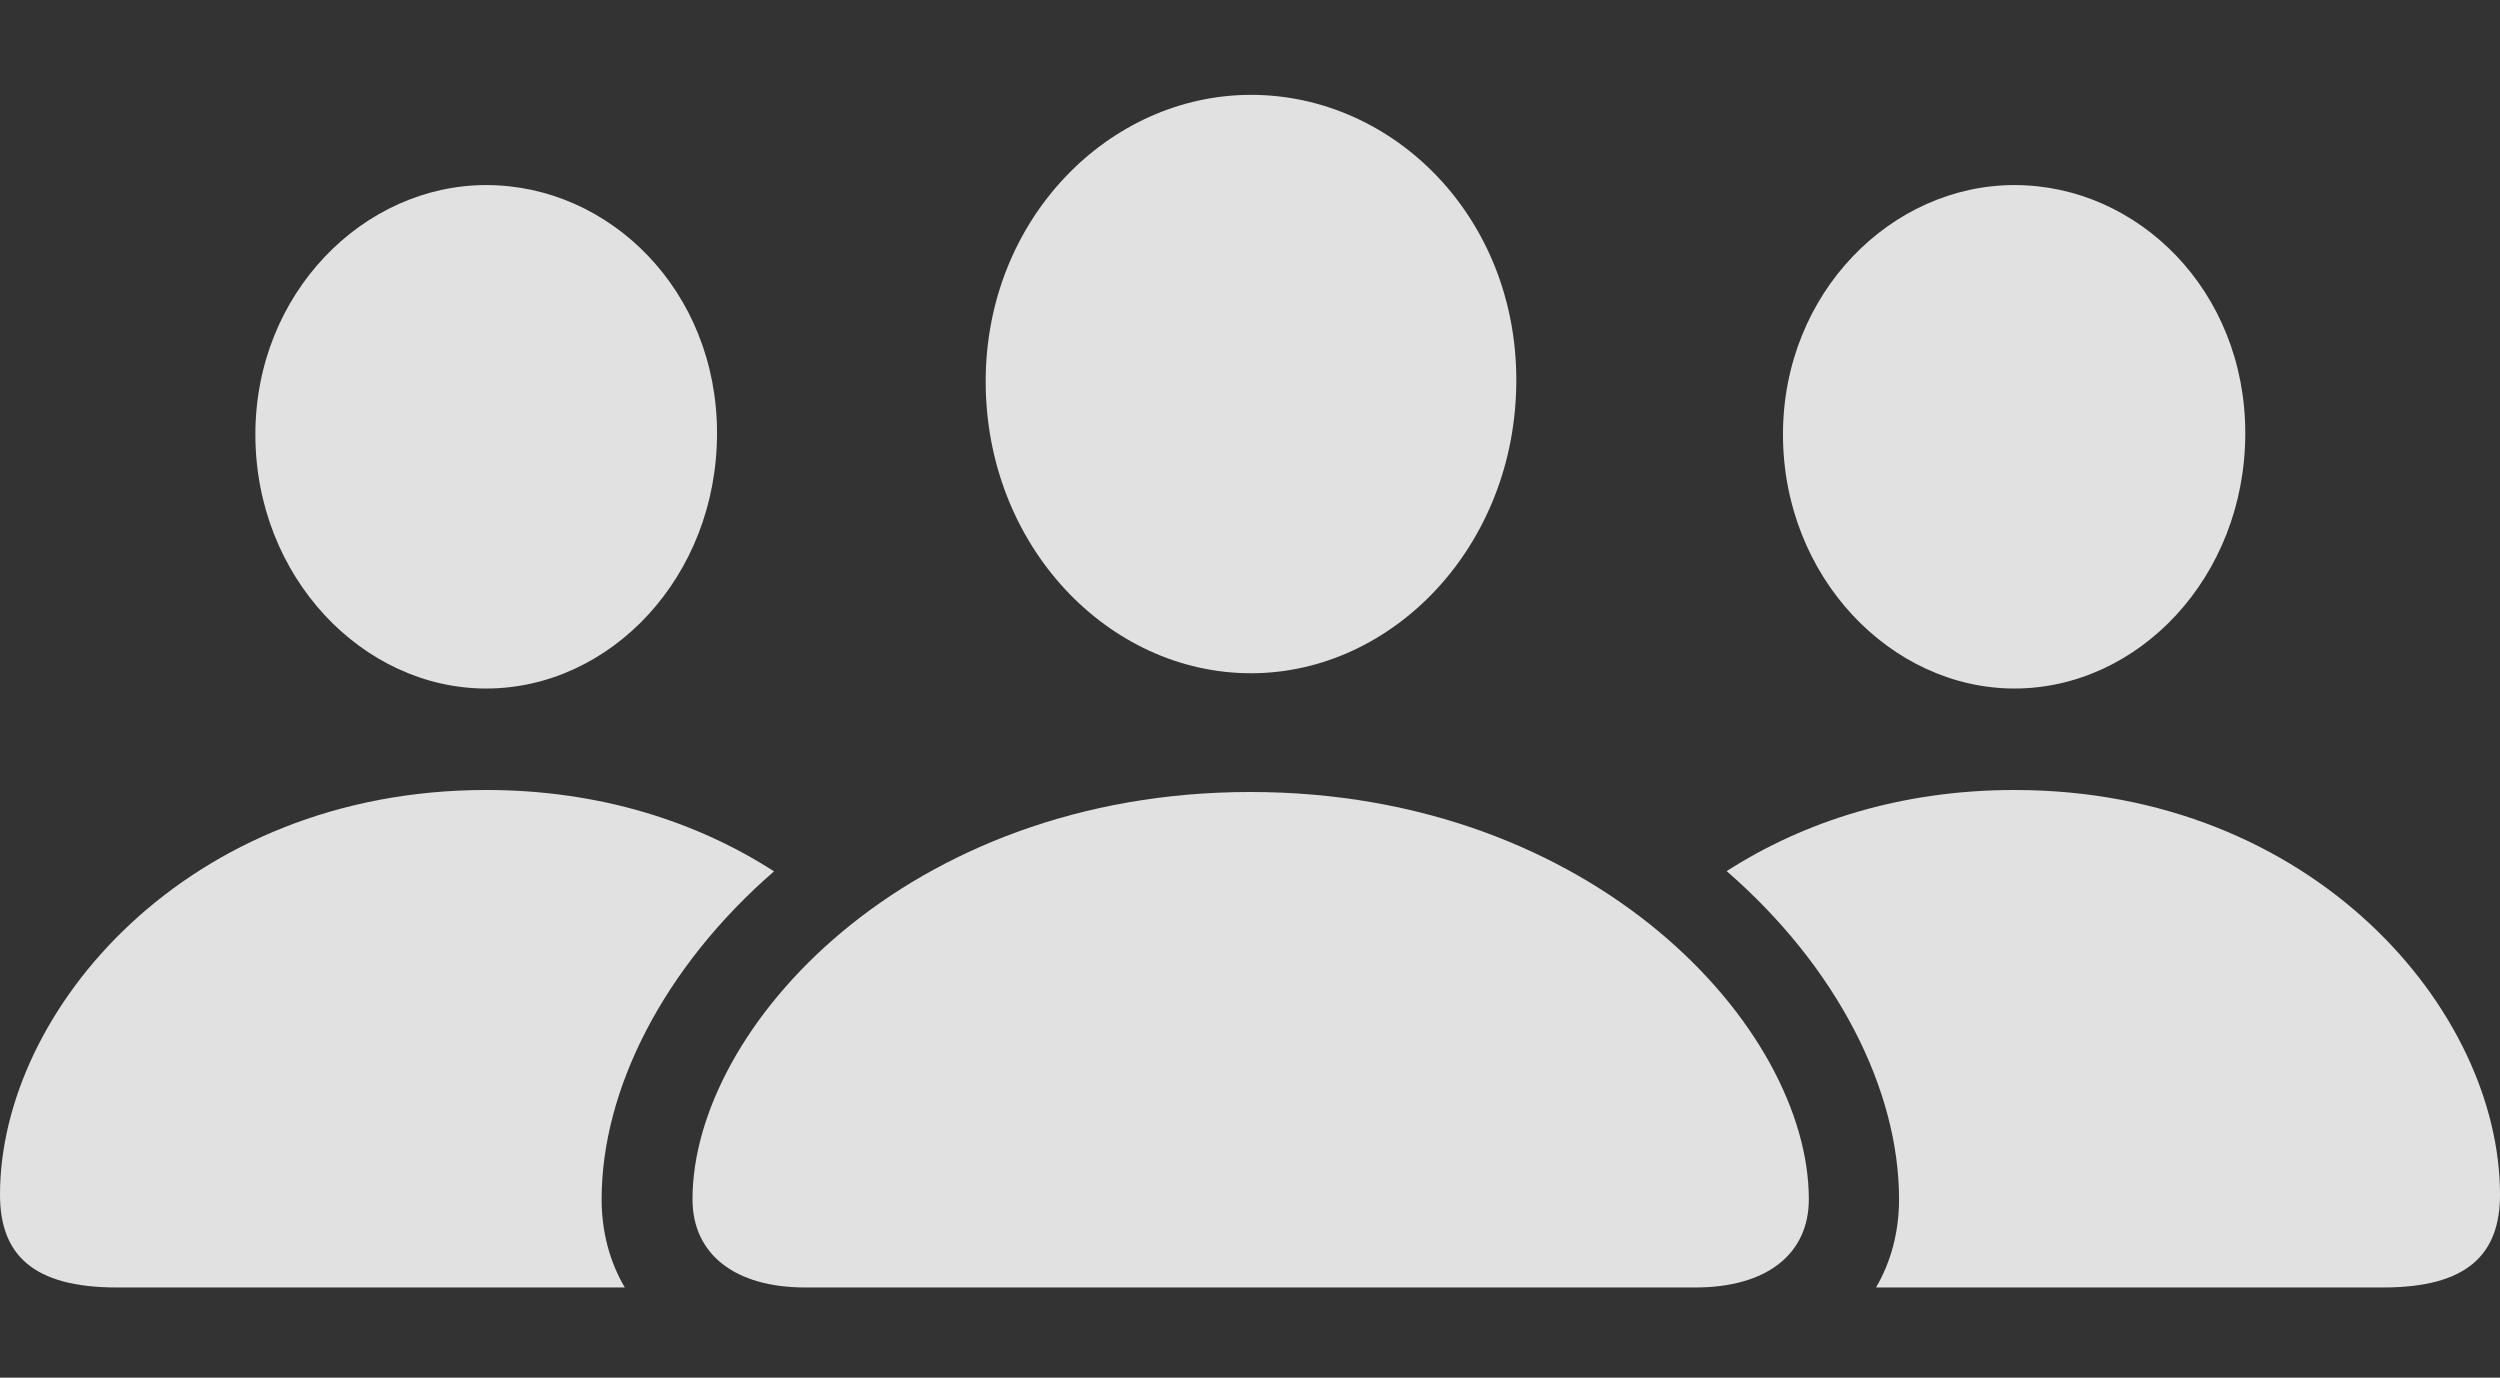 <?xml version="1.0" encoding="UTF-8"?>
<!--Generator: Apple Native CoreSVG 326-->
<!DOCTYPE svg
PUBLIC "-//W3C//DTD SVG 1.1//EN"
       "http://www.w3.org/Graphics/SVG/1.1/DTD/svg11.dtd">
<svg version="1.1" xmlns="http://www.w3.org/2000/svg" xmlns:xlink="http://www.w3.org/1999/xlink" viewBox="0 0 184.033 101.416">
 <rect x="0" y="0" width="184.033" height="101.416" fill="#333333" stroke="none"/>
 <g>
  <rect height="101.416" opacity="0" width="184.033" x="0" y="0"/>
  <path d="M56.978 64.142C48.862 71.191 44.287 80.198 44.287 88.281C44.287 90.656 44.872 92.871 45.993 94.775L8.594 94.775C2.393 94.775 0 92.334 0 87.939C0 74.414 13.77 58.154 35.791 58.154C44.143 58.154 51.309 60.493 56.978 64.142ZM52.783 31.885C52.783 42.48 44.922 50.684 35.791 50.684C26.709 50.684 18.799 42.48 18.799 31.982C18.799 21.582 26.758 13.623 35.791 13.623C44.873 13.623 52.783 21.387 52.783 31.885Z" fill="white" fill-opacity="0.85"/>
  <path d="M184.033 87.939C184.033 92.334 181.641 94.775 175.439 94.775L138.1 94.775C139.215 92.871 139.795 90.656 139.795 88.281C139.795 80.193 135.225 71.178 127.105 64.126C132.77 60.487 139.932 58.154 148.291 58.154C170.312 58.154 184.033 74.414 184.033 87.939ZM165.283 31.885C165.283 42.48 157.422 50.684 148.291 50.684C139.209 50.684 131.25 42.48 131.25 31.982C131.25 21.582 139.209 13.623 148.291 13.623C157.373 13.623 165.283 21.387 165.283 31.885Z" fill="white" fill-opacity="0.85"/>
  <path d="M92.09 49.56C102.539 49.56 111.621 40.185 111.621 27.979C111.621 15.918 102.539 6.982 92.09 6.982C81.641 6.982 72.559 16.113 72.559 28.076C72.559 40.185 81.592 49.56 92.09 49.56ZM59.277 94.775L124.805 94.775C130.029 94.775 133.154 92.334 133.154 88.281C133.154 75.684 117.383 58.301 92.041 58.301C66.748 58.301 50.977 75.684 50.977 88.281C50.977 92.334 54.102 94.775 59.277 94.775Z" fill="white" fill-opacity="0.85"/>
 </g>
</svg>
